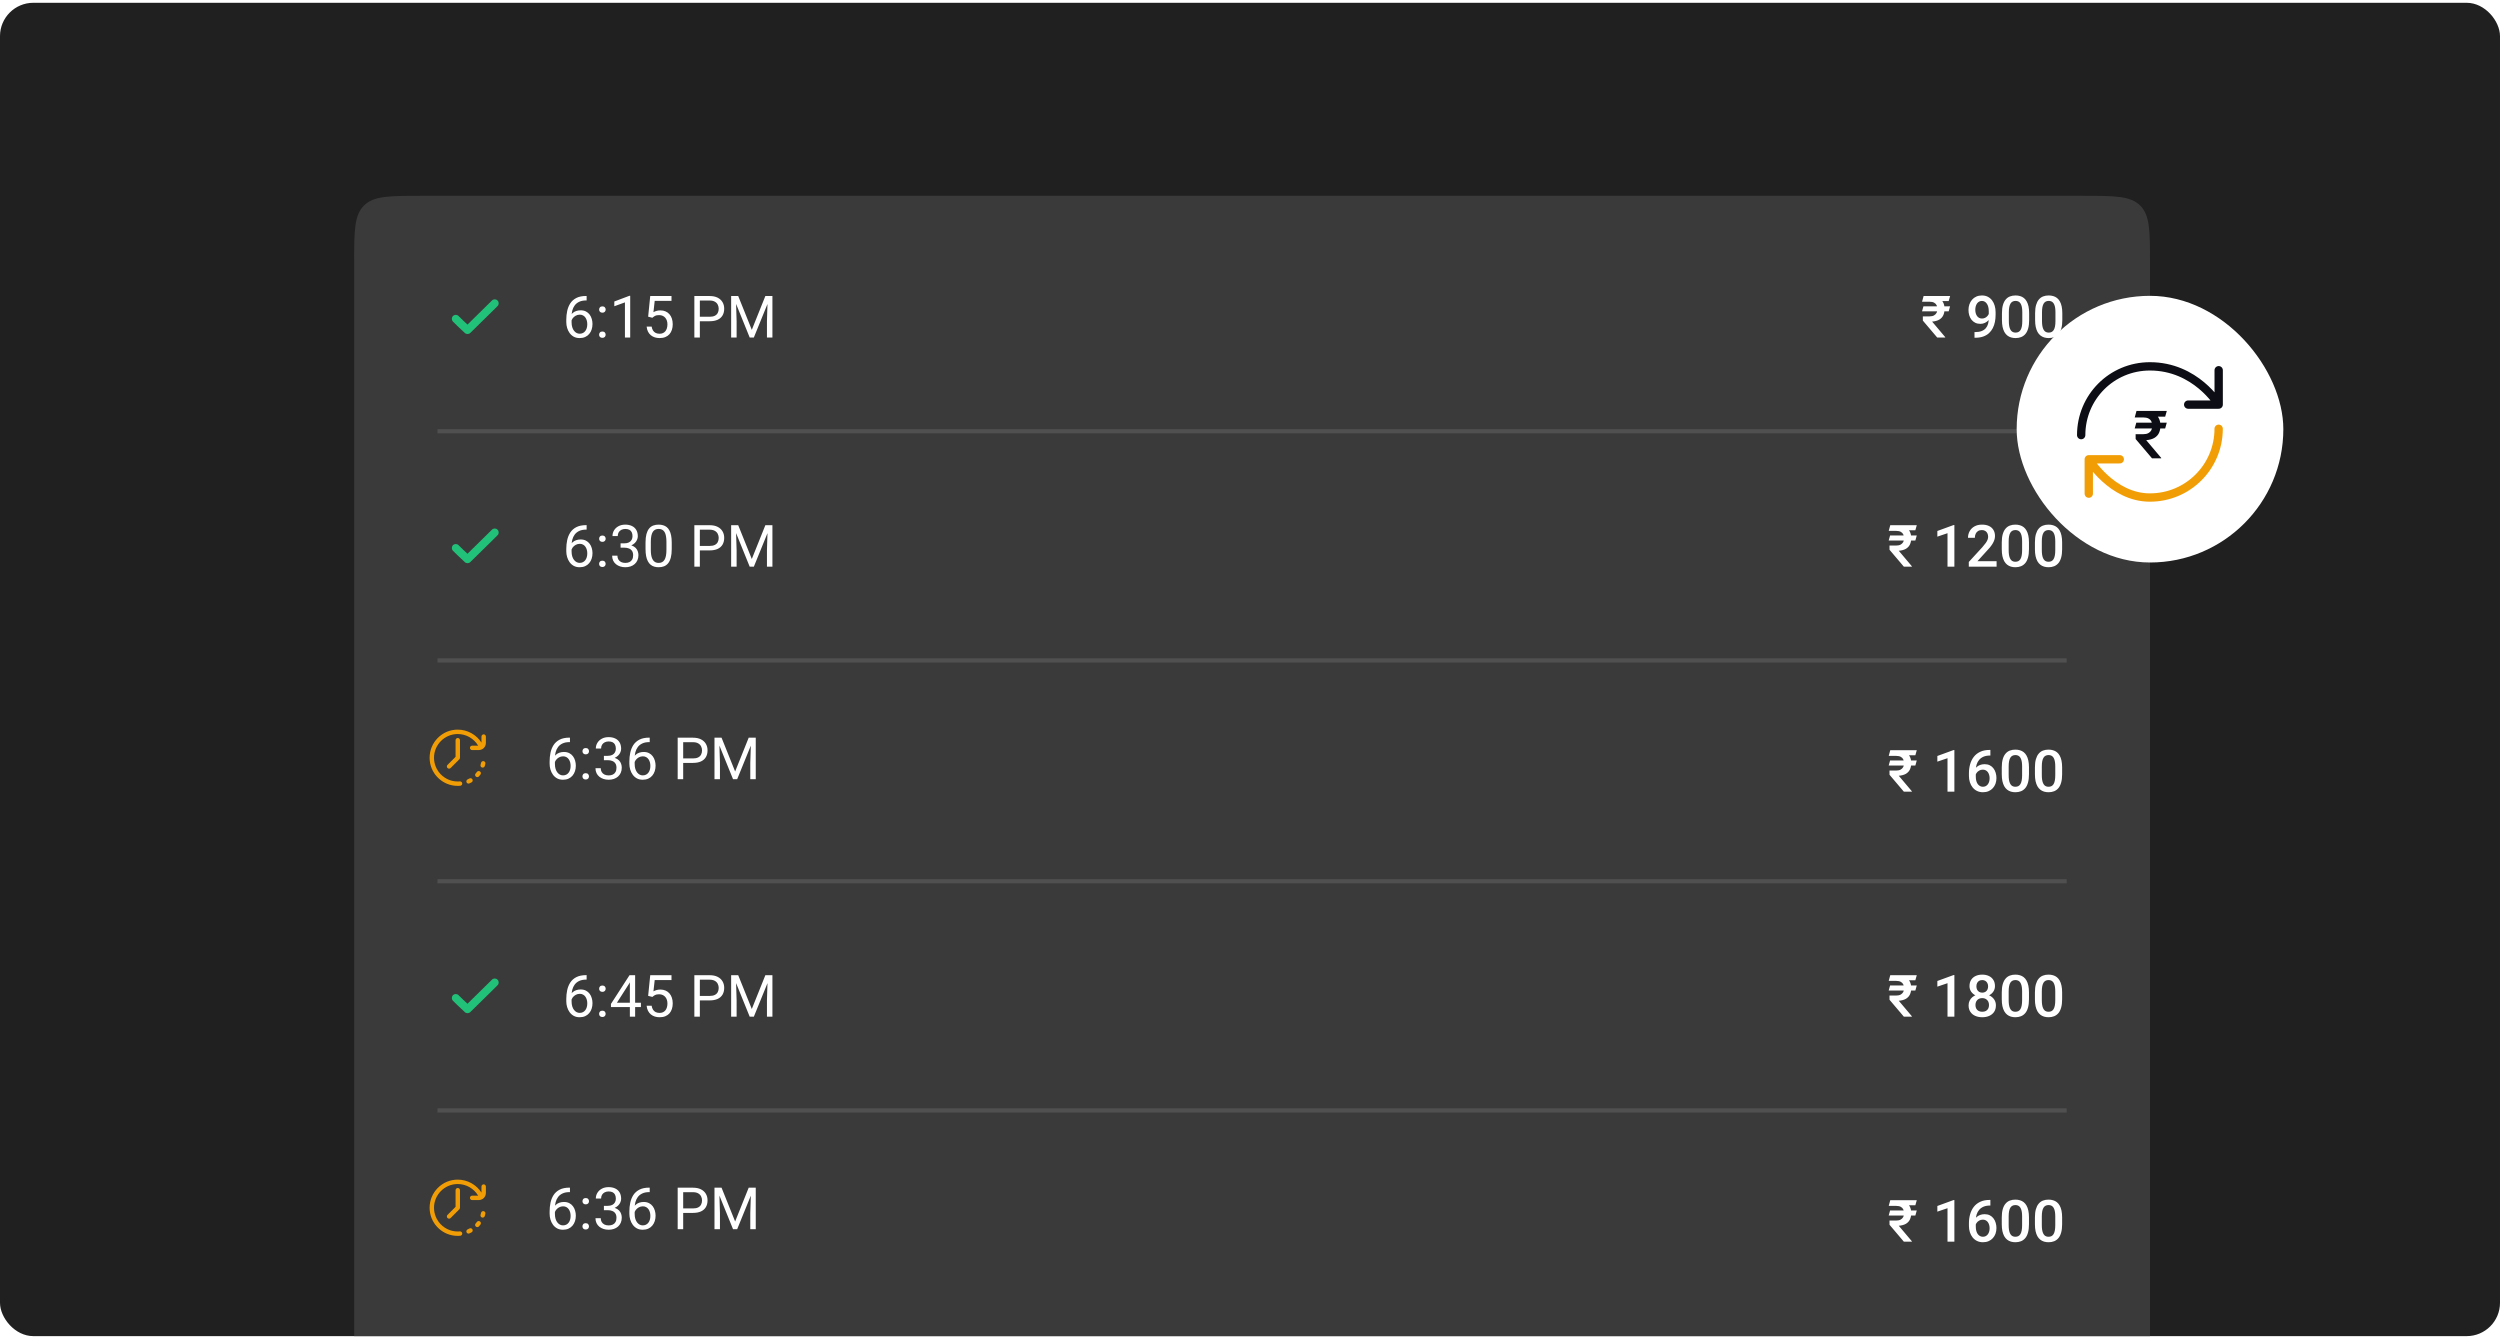 <svg width="600" height="321" viewBox="0 0 600 321" fill="none" xmlns="http://www.w3.org/2000/svg">
<g clip-path="url(#clip0_1_19904)">
<rect y="0.67" width="600" height="320" rx="8" fill="#202020"/>
<path d="M85 63C85 55.458 85 51.686 87.343 49.343C89.686 47 93.457 47 101 47H500C507.542 47 511.314 47 513.657 49.343C516 51.686 516 55.458 516 63V321H85V63Z" fill="#3A3A3A"/>
<path fill-rule="evenodd" clip-rule="evenodd" d="M119.411 72.121C119.781 72.493 119.779 73.095 119.407 73.465L118.296 74.569L112.876 79.894C112.512 80.251 111.932 80.257 111.56 79.908L109.867 78.318L109.851 78.303L108.722 77.193C108.347 76.825 108.342 76.224 108.71 75.849C109.078 75.475 109.679 75.47 110.053 75.838L111.175 76.941L112.196 77.899L116.962 73.216L118.068 72.117C118.44 71.747 119.042 71.749 119.411 72.121Z" fill="#21C179"/>
<path d="M140.681 71.033H140.79V72.106H140.681C140.011 72.106 139.45 72.216 138.999 72.435C138.548 72.649 138.19 72.938 137.926 73.303C137.661 73.663 137.47 74.068 137.352 74.519C137.238 74.971 137.181 75.429 137.181 75.894V77.356C137.181 77.799 137.233 78.19 137.338 78.532C137.443 78.87 137.586 79.154 137.769 79.387C137.951 79.619 138.156 79.795 138.384 79.913C138.616 80.032 138.858 80.091 139.108 80.091C139.4 80.091 139.66 80.036 139.888 79.927C140.116 79.813 140.307 79.656 140.462 79.455C140.621 79.25 140.742 79.008 140.824 78.731C140.906 78.453 140.947 78.147 140.947 77.814C140.947 77.518 140.911 77.233 140.838 76.96C140.765 76.682 140.653 76.436 140.503 76.222C140.353 76.003 140.163 75.832 139.936 75.709C139.712 75.581 139.446 75.518 139.136 75.518C138.785 75.518 138.457 75.604 138.151 75.777C137.851 75.946 137.602 76.169 137.406 76.447C137.215 76.721 137.105 77.019 137.078 77.343L136.408 77.336C136.472 76.826 136.59 76.39 136.764 76.03C136.941 75.666 137.16 75.37 137.42 75.142C137.684 74.909 137.978 74.741 138.302 74.636C138.63 74.526 138.976 74.472 139.341 74.472C139.838 74.472 140.266 74.565 140.626 74.752C140.986 74.939 141.282 75.189 141.515 75.504C141.747 75.814 141.918 76.165 142.027 76.557C142.141 76.944 142.198 77.343 142.198 77.753C142.198 78.222 142.132 78.662 142 79.072C141.868 79.482 141.67 79.842 141.405 80.152C141.146 80.462 140.824 80.704 140.441 80.877C140.059 81.05 139.614 81.137 139.108 81.137C138.571 81.137 138.101 81.027 137.7 80.809C137.299 80.585 136.966 80.289 136.702 79.92C136.438 79.551 136.24 79.141 136.107 78.689C135.975 78.238 135.909 77.78 135.909 77.315V76.721C135.909 76.019 135.98 75.331 136.121 74.656C136.262 73.982 136.506 73.371 136.853 72.824C137.203 72.277 137.689 71.842 138.309 71.519C138.928 71.195 139.719 71.033 140.681 71.033ZM143.784 80.33C143.784 80.116 143.85 79.936 143.982 79.79C144.119 79.64 144.315 79.564 144.57 79.564C144.826 79.564 145.019 79.64 145.151 79.79C145.288 79.936 145.356 80.116 145.356 80.33C145.356 80.54 145.288 80.717 145.151 80.863C145.019 81.009 144.826 81.082 144.57 81.082C144.315 81.082 144.119 81.009 143.982 80.863C143.85 80.717 143.784 80.54 143.784 80.33ZM143.791 74.294C143.791 74.08 143.857 73.9 143.989 73.754C144.126 73.603 144.322 73.528 144.577 73.528C144.832 73.528 145.026 73.603 145.158 73.754C145.295 73.9 145.363 74.08 145.363 74.294C145.363 74.504 145.295 74.681 145.158 74.827C145.026 74.973 144.832 75.046 144.577 75.046C144.322 75.046 144.126 74.973 143.989 74.827C143.857 74.681 143.791 74.504 143.791 74.294ZM151.249 70.992V81H149.984V72.571L147.435 73.501V72.359L151.051 70.992H151.249ZM156.567 76.263L155.556 76.003L156.055 71.047H161.161V72.216H157.128L156.827 74.923C157.009 74.818 157.24 74.72 157.518 74.629C157.8 74.538 158.124 74.492 158.488 74.492C158.949 74.492 159.361 74.572 159.726 74.731C160.09 74.886 160.4 75.11 160.655 75.401C160.915 75.693 161.113 76.044 161.25 76.454C161.387 76.864 161.455 77.322 161.455 77.828C161.455 78.307 161.389 78.746 161.257 79.147C161.129 79.549 160.936 79.899 160.676 80.2C160.416 80.496 160.088 80.727 159.691 80.891C159.299 81.055 158.837 81.137 158.304 81.137C157.903 81.137 157.522 81.082 157.162 80.973C156.807 80.859 156.488 80.688 156.205 80.46C155.927 80.228 155.699 79.94 155.521 79.599C155.348 79.252 155.239 78.847 155.193 78.382H156.396C156.451 78.755 156.561 79.07 156.725 79.325C156.889 79.58 157.103 79.774 157.367 79.906C157.636 80.034 157.948 80.098 158.304 80.098C158.604 80.098 158.871 80.045 159.104 79.94C159.336 79.836 159.532 79.685 159.691 79.489C159.851 79.293 159.972 79.056 160.054 78.778C160.14 78.5 160.184 78.188 160.184 77.842C160.184 77.527 160.14 77.236 160.054 76.967C159.967 76.698 159.837 76.463 159.664 76.263C159.495 76.062 159.288 75.907 159.042 75.798C158.796 75.684 158.513 75.627 158.194 75.627C157.771 75.627 157.449 75.684 157.23 75.798C157.016 75.912 156.795 76.067 156.567 76.263ZM170.314 77.097H167.655V76.023H170.314C170.829 76.023 171.246 75.941 171.565 75.777C171.884 75.613 172.117 75.385 172.263 75.094C172.413 74.802 172.488 74.469 172.488 74.096C172.488 73.754 172.413 73.433 172.263 73.132C172.117 72.831 171.884 72.59 171.565 72.407C171.246 72.22 170.829 72.127 170.314 72.127H167.963V81H166.644V71.047H170.314C171.066 71.047 171.702 71.177 172.222 71.436C172.741 71.696 173.135 72.056 173.404 72.517C173.673 72.972 173.808 73.494 173.808 74.082C173.808 74.72 173.673 75.265 173.404 75.716C173.135 76.167 172.741 76.511 172.222 76.748C171.702 76.981 171.066 77.097 170.314 77.097ZM175.893 71.047H177.171L180.432 79.161L183.686 71.047H184.971L180.924 81H179.926L175.893 71.047ZM175.476 71.047H176.604L176.788 77.117V81H175.476V71.047ZM184.253 71.047H185.381V81H184.068V77.117L184.253 71.047Z" fill="white"/>
<path d="M468.021 73.515L467.686 74.725H461.287L461.622 73.515H468.021ZM464.924 81L461.485 76.946L461.479 75.928H463.112C463.536 75.928 463.885 75.853 464.158 75.702C464.436 75.547 464.644 75.34 464.78 75.08C464.917 74.816 464.985 74.522 464.985 74.198C464.985 73.847 464.922 73.537 464.794 73.269C464.666 73 464.464 72.79 464.186 72.64C463.908 72.489 463.541 72.414 463.085 72.414H461.294L461.663 71.047H463.085C463.892 71.047 464.562 71.168 465.095 71.409C465.628 71.651 466.027 72.002 466.291 72.462C466.56 72.922 466.694 73.478 466.694 74.13C466.694 74.7 466.596 75.203 466.4 75.641C466.204 76.074 465.888 76.424 465.45 76.693C465.013 76.958 464.432 77.122 463.707 77.186L466.852 80.911V81H464.924ZM468.027 71.047L467.686 72.257H462.456L462.791 71.047H468.027ZM473.879 79.701H474.016C474.645 79.701 475.169 79.619 475.588 79.455C476.012 79.287 476.349 79.054 476.6 78.758C476.85 78.462 477.03 78.113 477.14 77.712C477.249 77.311 477.304 76.876 477.304 76.406V74.69C477.304 74.285 477.26 73.929 477.174 73.624C477.092 73.314 476.973 73.057 476.818 72.852C476.668 72.642 476.493 72.485 476.292 72.38C476.096 72.275 475.884 72.223 475.656 72.223C475.406 72.223 475.18 72.28 474.979 72.394C474.784 72.503 474.617 72.656 474.48 72.852C474.348 73.043 474.246 73.269 474.173 73.528C474.104 73.784 474.07 74.057 474.07 74.349C474.07 74.622 474.102 74.886 474.166 75.142C474.234 75.392 474.335 75.616 474.467 75.811C474.599 76.007 474.765 76.162 474.966 76.276C475.166 76.39 475.401 76.447 475.67 76.447C475.925 76.447 476.16 76.399 476.374 76.304C476.588 76.204 476.775 76.069 476.935 75.9C477.094 75.732 477.219 75.543 477.311 75.333C477.402 75.123 477.452 74.909 477.461 74.69L478.09 74.882C478.09 75.228 478.017 75.57 477.871 75.907C477.73 76.24 477.532 76.545 477.276 76.823C477.026 77.097 476.732 77.315 476.395 77.48C476.062 77.644 475.7 77.726 475.308 77.726C474.834 77.726 474.414 77.637 474.05 77.459C473.69 77.277 473.389 77.031 473.147 76.721C472.91 76.411 472.733 76.055 472.614 75.654C472.496 75.253 472.437 74.832 472.437 74.39C472.437 73.911 472.509 73.462 472.655 73.043C472.801 72.624 473.013 72.255 473.291 71.936C473.569 71.612 473.906 71.361 474.303 71.184C474.704 71.001 475.157 70.91 475.663 70.91C476.201 70.91 476.673 71.015 477.078 71.225C477.484 71.434 477.826 71.724 478.104 72.093C478.382 72.462 478.591 72.89 478.732 73.378C478.874 73.866 478.944 74.39 478.944 74.95V75.531C478.944 76.119 478.892 76.686 478.787 77.233C478.682 77.776 478.511 78.279 478.274 78.744C478.042 79.204 477.734 79.61 477.352 79.961C476.973 80.307 476.508 80.579 475.957 80.774C475.41 80.966 474.768 81.061 474.029 81.061H473.879V79.701ZM486.997 75.189V76.816C486.997 77.596 486.92 78.261 486.765 78.812C486.614 79.359 486.396 79.804 486.108 80.145C485.821 80.487 485.477 80.738 485.076 80.897C484.68 81.057 484.235 81.137 483.743 81.137C483.351 81.137 482.987 81.087 482.649 80.986C482.317 80.886 482.016 80.729 481.747 80.515C481.478 80.3 481.248 80.025 481.057 79.688C480.87 79.346 480.724 78.938 480.619 78.464C480.519 77.99 480.469 77.441 480.469 76.816V75.189C480.469 74.406 480.546 73.745 480.701 73.207C480.856 72.665 481.077 72.225 481.364 71.888C481.651 71.546 481.993 71.297 482.39 71.143C482.791 70.988 483.237 70.91 483.729 70.91C484.126 70.91 484.491 70.96 484.823 71.061C485.16 71.156 485.461 71.309 485.726 71.519C485.994 71.728 486.222 72.002 486.409 72.339C486.601 72.671 486.746 73.075 486.847 73.549C486.947 74.018 486.997 74.565 486.997 75.189ZM485.35 77.049V74.943C485.35 74.547 485.327 74.198 485.281 73.897C485.236 73.592 485.167 73.335 485.076 73.125C484.99 72.911 484.88 72.738 484.748 72.606C484.616 72.469 484.465 72.371 484.297 72.311C484.128 72.248 483.939 72.216 483.729 72.216C483.474 72.216 483.246 72.266 483.046 72.366C482.845 72.462 482.677 72.617 482.54 72.831C482.403 73.045 482.299 73.328 482.226 73.679C482.157 74.025 482.123 74.447 482.123 74.943V77.049C482.123 77.45 482.146 77.803 482.191 78.108C482.237 78.414 482.305 78.676 482.396 78.894C482.488 79.109 482.597 79.287 482.725 79.428C482.857 79.564 483.007 79.665 483.176 79.728C483.349 79.792 483.538 79.824 483.743 79.824C484.003 79.824 484.233 79.774 484.434 79.674C484.634 79.574 484.803 79.414 484.939 79.195C485.076 78.972 485.179 78.683 485.247 78.327C485.315 77.972 485.35 77.546 485.35 77.049ZM494.954 75.189V76.816C494.954 77.596 494.877 78.261 494.722 78.812C494.571 79.359 494.353 79.804 494.065 80.145C493.778 80.487 493.434 80.738 493.033 80.897C492.637 81.057 492.192 81.137 491.7 81.137C491.308 81.137 490.944 81.087 490.606 80.986C490.274 80.886 489.973 80.729 489.704 80.515C489.435 80.3 489.205 80.025 489.014 79.688C488.827 79.346 488.681 78.938 488.576 78.464C488.476 77.99 488.426 77.441 488.426 76.816V75.189C488.426 74.406 488.503 73.745 488.658 73.207C488.813 72.665 489.034 72.225 489.321 71.888C489.608 71.546 489.95 71.297 490.347 71.143C490.748 70.988 491.194 70.91 491.687 70.91C492.083 70.91 492.448 70.96 492.78 71.061C493.118 71.156 493.418 71.309 493.683 71.519C493.951 71.728 494.179 72.002 494.366 72.339C494.558 72.671 494.703 73.075 494.804 73.549C494.904 74.018 494.954 74.565 494.954 75.189ZM493.307 77.049V74.943C493.307 74.547 493.284 74.198 493.238 73.897C493.193 73.592 493.124 73.335 493.033 73.125C492.947 72.911 492.837 72.738 492.705 72.606C492.573 72.469 492.423 72.371 492.254 72.311C492.085 72.248 491.896 72.216 491.687 72.216C491.431 72.216 491.203 72.266 491.003 72.366C490.802 72.462 490.634 72.617 490.497 72.831C490.36 73.045 490.256 73.328 490.183 73.679C490.114 74.025 490.08 74.447 490.08 74.943V77.049C490.08 77.45 490.103 77.803 490.148 78.108C490.194 78.414 490.262 78.676 490.354 78.894C490.445 79.109 490.554 79.287 490.682 79.428C490.814 79.564 490.964 79.665 491.133 79.728C491.306 79.792 491.495 79.824 491.7 79.824C491.96 79.824 492.19 79.774 492.391 79.674C492.591 79.574 492.76 79.414 492.896 79.195C493.033 78.972 493.136 78.683 493.204 78.327C493.272 77.972 493.307 77.546 493.307 77.049Z" fill="white"/>
<rect x="105" y="103" width="391" height="1" fill="#D9D9D9" fill-opacity="0.14"/>
<path fill-rule="evenodd" clip-rule="evenodd" d="M119.411 127.121C119.781 127.493 119.779 128.095 119.407 128.465L118.296 129.569L112.876 134.894C112.512 135.251 111.932 135.257 111.56 134.908L109.867 133.318L109.851 133.303L108.722 132.193C108.347 131.825 108.342 131.224 108.71 130.849C109.078 130.475 109.679 130.47 110.053 130.838L111.175 131.941L112.196 132.899L116.962 128.216L118.068 127.117C118.44 126.747 119.042 126.749 119.411 127.121Z" fill="#21C179"/>
<path d="M140.681 126.033H140.79V127.106H140.681C140.011 127.106 139.45 127.216 138.999 127.435C138.548 127.649 138.19 127.938 137.926 128.303C137.661 128.663 137.47 129.068 137.352 129.52C137.238 129.971 137.181 130.429 137.181 130.894V132.356C137.181 132.799 137.233 133.19 137.338 133.532C137.443 133.869 137.586 134.154 137.769 134.387C137.951 134.619 138.156 134.795 138.384 134.913C138.616 135.032 138.858 135.091 139.108 135.091C139.4 135.091 139.66 135.036 139.888 134.927C140.116 134.813 140.307 134.656 140.462 134.455C140.621 134.25 140.742 134.008 140.824 133.73C140.906 133.452 140.947 133.147 140.947 132.814C140.947 132.518 140.911 132.233 140.838 131.96C140.765 131.682 140.653 131.436 140.503 131.222C140.353 131.003 140.163 130.832 139.936 130.709C139.712 130.581 139.446 130.518 139.136 130.518C138.785 130.518 138.457 130.604 138.151 130.777C137.851 130.946 137.602 131.169 137.406 131.447C137.215 131.721 137.105 132.019 137.078 132.343L136.408 132.336C136.472 131.826 136.59 131.39 136.764 131.03C136.941 130.666 137.16 130.369 137.42 130.142C137.684 129.909 137.978 129.741 138.302 129.636C138.63 129.526 138.976 129.472 139.341 129.472C139.838 129.472 140.266 129.565 140.626 129.752C140.986 129.939 141.282 130.189 141.515 130.504C141.747 130.814 141.918 131.165 142.027 131.557C142.141 131.944 142.198 132.343 142.198 132.753C142.198 133.222 142.132 133.662 142 134.072C141.868 134.482 141.67 134.842 141.405 135.152C141.146 135.462 140.824 135.704 140.441 135.877C140.059 136.05 139.614 136.137 139.108 136.137C138.571 136.137 138.101 136.027 137.7 135.809C137.299 135.585 136.966 135.289 136.702 134.92C136.438 134.551 136.24 134.141 136.107 133.689C135.975 133.238 135.909 132.78 135.909 132.315V131.721C135.909 131.019 135.98 130.331 136.121 129.656C136.262 128.982 136.506 128.371 136.853 127.824C137.203 127.277 137.689 126.842 138.309 126.519C138.928 126.195 139.719 126.033 140.681 126.033ZM143.784 135.33C143.784 135.116 143.85 134.936 143.982 134.79C144.119 134.64 144.315 134.564 144.57 134.564C144.826 134.564 145.019 134.64 145.151 134.79C145.288 134.936 145.356 135.116 145.356 135.33C145.356 135.54 145.288 135.717 145.151 135.863C145.019 136.009 144.826 136.082 144.57 136.082C144.315 136.082 144.119 136.009 143.982 135.863C143.85 135.717 143.784 135.54 143.784 135.33ZM143.791 129.294C143.791 129.08 143.857 128.9 143.989 128.754C144.126 128.604 144.322 128.528 144.577 128.528C144.832 128.528 145.026 128.604 145.158 128.754C145.295 128.9 145.363 129.08 145.363 129.294C145.363 129.504 145.295 129.681 145.158 129.827C145.026 129.973 144.832 130.046 144.577 130.046C144.322 130.046 144.126 129.973 143.989 129.827C143.857 129.681 143.791 129.504 143.791 129.294ZM148.938 130.401H149.841C150.283 130.401 150.647 130.328 150.935 130.183C151.226 130.032 151.443 129.829 151.584 129.574C151.73 129.314 151.803 129.023 151.803 128.699C151.803 128.316 151.739 127.995 151.611 127.735C151.484 127.476 151.292 127.28 151.037 127.147C150.782 127.015 150.458 126.949 150.066 126.949C149.711 126.949 149.396 127.02 149.123 127.161C148.854 127.298 148.642 127.494 148.487 127.749C148.337 128.004 148.262 128.305 148.262 128.651H146.997C146.997 128.146 147.125 127.685 147.38 127.271C147.635 126.856 147.993 126.525 148.453 126.279C148.918 126.033 149.456 125.91 150.066 125.91C150.668 125.91 151.194 126.017 151.646 126.231C152.097 126.441 152.448 126.756 152.698 127.175C152.949 127.59 153.074 128.107 153.074 128.727C153.074 128.977 153.015 129.246 152.896 129.533C152.783 129.816 152.603 130.08 152.356 130.326C152.115 130.572 151.8 130.775 151.413 130.935C151.026 131.09 150.561 131.167 150.019 131.167H148.938V130.401ZM148.938 131.44V130.682H150.019C150.652 130.682 151.176 130.757 151.591 130.907C152.006 131.058 152.331 131.258 152.568 131.509C152.81 131.759 152.979 132.035 153.074 132.336C153.174 132.632 153.225 132.928 153.225 133.225C153.225 133.689 153.145 134.102 152.985 134.462C152.83 134.822 152.609 135.127 152.322 135.378C152.04 135.629 151.707 135.818 151.324 135.945C150.941 136.073 150.524 136.137 150.073 136.137C149.64 136.137 149.232 136.075 148.85 135.952C148.471 135.829 148.136 135.651 147.845 135.419C147.553 135.182 147.325 134.893 147.161 134.551C146.997 134.204 146.915 133.81 146.915 133.368H148.18C148.18 133.715 148.255 134.018 148.405 134.277C148.56 134.537 148.779 134.74 149.062 134.886C149.349 135.027 149.686 135.098 150.073 135.098C150.461 135.098 150.793 135.032 151.071 134.899C151.354 134.763 151.57 134.558 151.721 134.284C151.876 134.011 151.953 133.667 151.953 133.252C151.953 132.837 151.867 132.498 151.693 132.233C151.52 131.965 151.274 131.766 150.955 131.639C150.641 131.507 150.269 131.44 149.841 131.44H148.938ZM161.216 130.23V131.748C161.216 132.564 161.143 133.252 160.997 133.812C160.851 134.373 160.642 134.824 160.368 135.166C160.095 135.508 159.764 135.756 159.377 135.911C158.994 136.062 158.561 136.137 158.078 136.137C157.695 136.137 157.342 136.089 157.019 135.993C156.695 135.897 156.403 135.745 156.144 135.535C155.888 135.321 155.67 135.043 155.487 134.701C155.305 134.359 155.166 133.945 155.07 133.457C154.975 132.969 154.927 132.4 154.927 131.748V130.23C154.927 129.415 155 128.731 155.146 128.18C155.296 127.628 155.508 127.186 155.781 126.854C156.055 126.516 156.383 126.275 156.766 126.129C157.153 125.983 157.586 125.91 158.064 125.91C158.452 125.91 158.807 125.958 159.131 126.054C159.459 126.145 159.751 126.293 160.006 126.498C160.261 126.699 160.478 126.967 160.655 127.305C160.838 127.637 160.977 128.045 161.072 128.528C161.168 129.011 161.216 129.579 161.216 130.23ZM159.944 131.953V130.019C159.944 129.572 159.917 129.18 159.862 128.843C159.812 128.501 159.737 128.209 159.637 127.968C159.536 127.726 159.409 127.53 159.254 127.38C159.104 127.229 158.928 127.12 158.728 127.052C158.532 126.979 158.311 126.942 158.064 126.942C157.764 126.942 157.497 126.999 157.265 127.113C157.032 127.223 156.836 127.398 156.677 127.64C156.522 127.881 156.403 128.198 156.321 128.59C156.239 128.982 156.198 129.458 156.198 130.019V131.953C156.198 132.4 156.223 132.794 156.273 133.136C156.328 133.478 156.408 133.774 156.513 134.024C156.618 134.271 156.745 134.473 156.896 134.633C157.046 134.792 157.219 134.911 157.415 134.988C157.616 135.061 157.837 135.098 158.078 135.098C158.388 135.098 158.659 135.038 158.892 134.92C159.124 134.801 159.318 134.617 159.473 134.366C159.632 134.111 159.751 133.785 159.828 133.389C159.906 132.988 159.944 132.509 159.944 131.953ZM170.314 132.097H167.655V131.023H170.314C170.829 131.023 171.246 130.941 171.565 130.777C171.884 130.613 172.117 130.385 172.263 130.094C172.413 129.802 172.488 129.469 172.488 129.096C172.488 128.754 172.413 128.433 172.263 128.132C172.117 127.831 171.884 127.59 171.565 127.407C171.246 127.22 170.829 127.127 170.314 127.127H167.963V136H166.644V126.047H170.314C171.066 126.047 171.702 126.177 172.222 126.437C172.741 126.696 173.135 127.056 173.404 127.517C173.673 127.972 173.808 128.494 173.808 129.082C173.808 129.72 173.673 130.265 173.404 130.716C173.135 131.167 172.741 131.511 172.222 131.748C171.702 131.98 171.066 132.097 170.314 132.097ZM175.893 126.047H177.171L180.432 134.161L183.686 126.047H184.971L180.924 136H179.926L175.893 126.047ZM175.476 126.047H176.604L176.788 132.117V136H175.476V126.047ZM184.253 126.047H185.381V136H184.068V132.117L184.253 126.047Z" fill="white"/>
<path d="M460.021 128.515L459.686 129.725H453.287L453.622 128.515H460.021ZM456.924 136L453.485 131.946L453.479 130.928H455.112C455.536 130.928 455.885 130.853 456.158 130.702C456.436 130.547 456.644 130.34 456.78 130.08C456.917 129.816 456.985 129.522 456.985 129.198C456.985 128.847 456.922 128.537 456.794 128.269C456.666 128 456.464 127.79 456.186 127.64C455.908 127.489 455.541 127.414 455.085 127.414H453.294L453.663 126.047H455.085C455.892 126.047 456.562 126.168 457.095 126.409C457.628 126.651 458.027 127.002 458.291 127.462C458.56 127.922 458.694 128.478 458.694 129.13C458.694 129.7 458.596 130.203 458.4 130.641C458.204 131.074 457.888 131.424 457.45 131.693C457.013 131.958 456.432 132.122 455.707 132.186L458.852 135.911V136H456.924ZM460.027 126.047L459.686 127.257H454.456L454.791 126.047H460.027ZM469.051 126.013V136H467.403V127.968L464.963 128.795V127.435L468.853 126.013H469.051ZM479.182 134.688V136H472.51V134.872L475.75 131.338C476.105 130.937 476.386 130.59 476.591 130.299C476.796 130.007 476.939 129.745 477.021 129.513C477.108 129.276 477.151 129.046 477.151 128.822C477.151 128.508 477.092 128.232 476.974 127.995C476.86 127.754 476.691 127.564 476.468 127.428C476.244 127.286 475.973 127.216 475.654 127.216C475.285 127.216 474.975 127.296 474.725 127.455C474.474 127.615 474.285 127.836 474.157 128.118C474.03 128.396 473.966 128.715 473.966 129.075H472.318C472.318 128.496 472.451 127.968 472.715 127.489C472.979 127.006 473.362 126.623 473.863 126.341C474.365 126.054 474.968 125.91 475.675 125.91C476.34 125.91 476.905 126.022 477.37 126.245C477.835 126.468 478.188 126.785 478.43 127.195C478.676 127.605 478.799 128.091 478.799 128.651C478.799 128.961 478.749 129.269 478.648 129.574C478.548 129.88 478.405 130.185 478.218 130.49C478.035 130.791 477.819 131.094 477.568 131.399C477.318 131.7 477.042 132.006 476.741 132.315L474.588 134.688H479.182ZM486.954 130.189V131.816C486.954 132.596 486.877 133.261 486.722 133.812C486.571 134.359 486.353 134.804 486.065 135.146C485.778 135.487 485.434 135.738 485.033 135.897C484.637 136.057 484.192 136.137 483.7 136.137C483.308 136.137 482.944 136.087 482.606 135.986C482.274 135.886 481.973 135.729 481.704 135.515C481.435 135.3 481.205 135.025 481.014 134.688C480.827 134.346 480.681 133.938 480.576 133.464C480.476 132.99 480.426 132.441 480.426 131.816V130.189C480.426 129.406 480.503 128.745 480.658 128.207C480.813 127.665 481.034 127.225 481.321 126.888C481.608 126.546 481.95 126.298 482.347 126.143C482.748 125.988 483.194 125.91 483.687 125.91C484.083 125.91 484.448 125.96 484.78 126.061C485.118 126.156 485.418 126.309 485.683 126.519C485.951 126.728 486.179 127.002 486.366 127.339C486.558 127.672 486.703 128.075 486.804 128.549C486.904 129.018 486.954 129.565 486.954 130.189ZM485.307 132.049V129.943C485.307 129.547 485.284 129.198 485.238 128.897C485.193 128.592 485.124 128.335 485.033 128.125C484.947 127.911 484.837 127.738 484.705 127.605C484.573 127.469 484.423 127.371 484.254 127.312C484.085 127.248 483.896 127.216 483.687 127.216C483.431 127.216 483.203 127.266 483.003 127.366C482.802 127.462 482.634 127.617 482.497 127.831C482.36 128.045 482.256 128.328 482.183 128.679C482.114 129.025 482.08 129.447 482.08 129.943V132.049C482.08 132.45 482.103 132.803 482.148 133.108C482.194 133.414 482.262 133.676 482.354 133.895C482.445 134.109 482.554 134.286 482.682 134.428C482.814 134.564 482.964 134.665 483.133 134.729C483.306 134.792 483.495 134.824 483.7 134.824C483.96 134.824 484.19 134.774 484.391 134.674C484.591 134.574 484.76 134.414 484.896 134.195C485.033 133.972 485.136 133.683 485.204 133.327C485.272 132.972 485.307 132.546 485.307 132.049ZM494.911 130.189V131.816C494.911 132.596 494.834 133.261 494.679 133.812C494.528 134.359 494.31 134.804 494.022 135.146C493.735 135.487 493.391 135.738 492.99 135.897C492.594 136.057 492.149 136.137 491.657 136.137C491.265 136.137 490.901 136.087 490.563 135.986C490.231 135.886 489.93 135.729 489.661 135.515C489.392 135.3 489.162 135.025 488.971 134.688C488.784 134.346 488.638 133.938 488.533 133.464C488.433 132.99 488.383 132.441 488.383 131.816V130.189C488.383 129.406 488.46 128.745 488.615 128.207C488.77 127.665 488.991 127.225 489.278 126.888C489.565 126.546 489.907 126.298 490.304 126.143C490.705 125.988 491.151 125.91 491.644 125.91C492.04 125.91 492.405 125.96 492.737 126.061C493.075 126.156 493.375 126.309 493.64 126.519C493.909 126.728 494.136 127.002 494.323 127.339C494.515 127.672 494.66 128.075 494.761 128.549C494.861 129.018 494.911 129.565 494.911 130.189ZM493.264 132.049V129.943C493.264 129.547 493.241 129.198 493.195 128.897C493.15 128.592 493.081 128.335 492.99 128.125C492.904 127.911 492.794 127.738 492.662 127.605C492.53 127.469 492.38 127.371 492.211 127.312C492.042 127.248 491.853 127.216 491.644 127.216C491.388 127.216 491.16 127.266 490.96 127.366C490.759 127.462 490.591 127.617 490.454 127.831C490.317 128.045 490.213 128.328 490.14 128.679C490.071 129.025 490.037 129.447 490.037 129.943V132.049C490.037 132.45 490.06 132.803 490.105 133.108C490.151 133.414 490.219 133.676 490.311 133.895C490.402 134.109 490.511 134.286 490.639 134.428C490.771 134.564 490.921 134.665 491.09 134.729C491.263 134.792 491.452 134.824 491.657 134.824C491.917 134.824 492.147 134.774 492.348 134.674C492.548 134.574 492.717 134.414 492.854 134.195C492.99 133.972 493.093 133.683 493.161 133.327C493.229 132.972 493.264 132.546 493.264 132.049Z" fill="white"/>
<rect x="105" y="158" width="391" height="1" fill="#D9D9D9" fill-opacity="0.14"/>
<g clip-path="url(#clip1_1_19904)">
<path d="M115.202 185.149C114.969 184.975 114.638 185.024 114.465 185.257C114.368 185.386 114.267 185.511 114.16 185.632C113.968 185.85 113.988 186.183 114.206 186.376C114.302 186.462 114.427 186.509 114.555 186.508C114.701 186.508 114.846 186.448 114.951 186.33C115.077 186.188 115.197 186.04 115.311 185.887C115.485 185.653 115.436 185.323 115.202 185.149ZM116.084 182.676C115.8 182.614 115.519 182.794 115.457 183.079C115.423 183.236 115.382 183.391 115.334 183.545C115.248 183.823 115.404 184.119 115.683 184.205C115.734 184.221 115.787 184.228 115.838 184.228C116.064 184.228 116.272 184.083 116.342 183.856C116.398 183.674 116.447 183.49 116.487 183.303C116.549 183.019 116.369 182.738 116.084 182.676ZM112.664 186.838C112.524 186.916 112.38 186.989 112.233 187.055C111.968 187.175 111.85 187.487 111.97 187.752C112.058 187.947 112.25 188.063 112.451 188.063C112.523 188.063 112.597 188.048 112.667 188.016C112.841 187.937 113.012 187.852 113.178 187.759C113.433 187.617 113.524 187.295 113.382 187.041C113.24 186.787 112.918 186.696 112.664 186.838ZM109.338 177.643V181.643L107.404 183.577C107.199 183.783 107.199 184.116 107.404 184.322C107.453 184.371 107.511 184.41 107.575 184.437C107.639 184.463 107.708 184.477 107.777 184.477C107.847 184.477 107.915 184.463 107.979 184.437C108.043 184.41 108.101 184.371 108.15 184.322L110.238 182.234C110.337 182.135 110.393 182.001 110.393 181.861V177.643C110.393 177.351 110.157 177.115 109.866 177.115C109.574 177.115 109.338 177.351 109.338 177.643Z" fill="#F19E06"/>
<path d="M116.082 176.245C115.791 176.245 115.555 176.481 115.555 176.772V178.237C114.327 176.312 112.184 175.111 109.859 175.111C108.056 175.111 106.361 175.813 105.086 177.088C103.812 178.363 103.109 180.058 103.109 181.861C103.109 183.664 103.812 185.359 105.086 186.634C106.361 187.909 108.056 188.611 109.859 188.611C109.864 188.611 109.868 188.611 109.873 188.611C109.877 188.611 109.881 188.611 109.886 188.611C110.076 188.611 110.268 188.603 110.456 188.588C110.746 188.563 110.962 188.308 110.938 188.018C110.913 187.728 110.659 187.512 110.368 187.537C110.209 187.55 110.047 187.557 109.886 187.557C109.881 187.557 109.877 187.557 109.873 187.557C109.868 187.557 109.864 187.557 109.859 187.557C106.719 187.557 104.164 185.002 104.164 181.861C104.164 178.721 106.719 176.166 109.859 176.166C111.883 176.166 113.745 177.245 114.762 178.961H113.312C113.021 178.961 112.785 179.197 112.785 179.488C112.785 179.78 113.021 180.016 113.312 180.016H114.922C115.232 180.016 115.535 179.931 115.799 179.769C115.816 179.76 115.831 179.75 115.847 179.739C116.306 179.437 116.609 178.917 116.609 178.328V176.772C116.609 176.481 116.373 176.245 116.082 176.245Z" fill="#F19E06"/>
</g>
<path d="M136.681 177.033H136.79V178.106H136.681C136.011 178.106 135.45 178.216 134.999 178.435C134.548 178.649 134.19 178.938 133.926 179.303C133.661 179.663 133.47 180.068 133.352 180.52C133.238 180.971 133.181 181.429 133.181 181.894V183.356C133.181 183.799 133.233 184.19 133.338 184.532C133.443 184.869 133.586 185.154 133.769 185.387C133.951 185.619 134.156 185.795 134.384 185.913C134.616 186.032 134.858 186.091 135.108 186.091C135.4 186.091 135.66 186.036 135.888 185.927C136.116 185.813 136.307 185.656 136.462 185.455C136.621 185.25 136.742 185.008 136.824 184.73C136.906 184.452 136.947 184.147 136.947 183.814C136.947 183.518 136.911 183.233 136.838 182.96C136.765 182.682 136.653 182.436 136.503 182.222C136.353 182.003 136.163 181.832 135.936 181.709C135.712 181.581 135.446 181.518 135.136 181.518C134.785 181.518 134.457 181.604 134.151 181.777C133.851 181.946 133.602 182.169 133.406 182.447C133.215 182.721 133.105 183.019 133.078 183.343L132.408 183.336C132.472 182.826 132.59 182.39 132.764 182.03C132.941 181.666 133.16 181.369 133.42 181.142C133.684 180.909 133.978 180.741 134.302 180.636C134.63 180.526 134.976 180.472 135.341 180.472C135.838 180.472 136.266 180.565 136.626 180.752C136.986 180.939 137.282 181.189 137.515 181.504C137.747 181.814 137.918 182.165 138.027 182.557C138.141 182.944 138.198 183.343 138.198 183.753C138.198 184.222 138.132 184.662 138 185.072C137.868 185.482 137.67 185.842 137.405 186.152C137.146 186.462 136.824 186.704 136.441 186.877C136.059 187.05 135.614 187.137 135.108 187.137C134.571 187.137 134.101 187.027 133.7 186.809C133.299 186.585 132.966 186.289 132.702 185.92C132.438 185.551 132.24 185.141 132.107 184.689C131.975 184.238 131.909 183.78 131.909 183.315V182.721C131.909 182.019 131.98 181.331 132.121 180.656C132.262 179.982 132.506 179.371 132.853 178.824C133.203 178.277 133.689 177.842 134.309 177.519C134.928 177.195 135.719 177.033 136.681 177.033ZM139.784 186.33C139.784 186.116 139.85 185.936 139.982 185.79C140.119 185.64 140.315 185.564 140.57 185.564C140.826 185.564 141.019 185.64 141.151 185.79C141.288 185.936 141.356 186.116 141.356 186.33C141.356 186.54 141.288 186.717 141.151 186.863C141.019 187.009 140.826 187.082 140.57 187.082C140.315 187.082 140.119 187.009 139.982 186.863C139.85 186.717 139.784 186.54 139.784 186.33ZM139.791 180.294C139.791 180.08 139.857 179.9 139.989 179.754C140.126 179.604 140.322 179.528 140.577 179.528C140.832 179.528 141.026 179.604 141.158 179.754C141.295 179.9 141.363 180.08 141.363 180.294C141.363 180.504 141.295 180.681 141.158 180.827C141.026 180.973 140.832 181.046 140.577 181.046C140.322 181.046 140.126 180.973 139.989 180.827C139.857 180.681 139.791 180.504 139.791 180.294ZM144.938 181.401H145.841C146.283 181.401 146.647 181.328 146.935 181.183C147.226 181.032 147.443 180.829 147.584 180.574C147.73 180.314 147.803 180.023 147.803 179.699C147.803 179.316 147.739 178.995 147.611 178.735C147.484 178.476 147.292 178.28 147.037 178.147C146.782 178.015 146.458 177.949 146.066 177.949C145.711 177.949 145.396 178.02 145.123 178.161C144.854 178.298 144.642 178.494 144.487 178.749C144.337 179.004 144.262 179.305 144.262 179.651H142.997C142.997 179.146 143.125 178.685 143.38 178.271C143.635 177.856 143.993 177.525 144.453 177.279C144.918 177.033 145.456 176.91 146.066 176.91C146.668 176.91 147.194 177.017 147.646 177.231C148.097 177.441 148.448 177.756 148.698 178.175C148.949 178.59 149.074 179.107 149.074 179.727C149.074 179.977 149.015 180.246 148.896 180.533C148.783 180.816 148.603 181.08 148.356 181.326C148.115 181.572 147.8 181.775 147.413 181.935C147.026 182.09 146.561 182.167 146.019 182.167H144.938V181.401ZM144.938 182.44V181.682H146.019C146.652 181.682 147.176 181.757 147.591 181.907C148.006 182.058 148.331 182.258 148.568 182.509C148.81 182.759 148.979 183.035 149.074 183.336C149.174 183.632 149.225 183.928 149.225 184.225C149.225 184.689 149.145 185.102 148.985 185.462C148.83 185.822 148.609 186.127 148.322 186.378C148.04 186.629 147.707 186.818 147.324 186.945C146.941 187.073 146.524 187.137 146.073 187.137C145.64 187.137 145.232 187.075 144.85 186.952C144.471 186.829 144.136 186.651 143.845 186.419C143.553 186.182 143.325 185.893 143.161 185.551C142.997 185.204 142.915 184.81 142.915 184.368H144.18C144.18 184.715 144.255 185.018 144.405 185.277C144.56 185.537 144.779 185.74 145.062 185.886C145.349 186.027 145.686 186.098 146.073 186.098C146.461 186.098 146.793 186.032 147.071 185.899C147.354 185.763 147.57 185.558 147.721 185.284C147.876 185.011 147.953 184.667 147.953 184.252C147.953 183.837 147.867 183.498 147.693 183.233C147.52 182.965 147.274 182.766 146.955 182.639C146.641 182.507 146.269 182.44 145.841 182.44H144.938ZM155.821 177.033H155.931V178.106H155.821C155.151 178.106 154.591 178.216 154.14 178.435C153.688 178.649 153.331 178.938 153.066 179.303C152.802 179.663 152.611 180.068 152.492 180.52C152.378 180.971 152.321 181.429 152.321 181.894V183.356C152.321 183.799 152.374 184.19 152.479 184.532C152.583 184.869 152.727 185.154 152.909 185.387C153.091 185.619 153.297 185.795 153.524 185.913C153.757 186.032 153.998 186.091 154.249 186.091C154.541 186.091 154.8 186.036 155.028 185.927C155.256 185.813 155.448 185.656 155.603 185.455C155.762 185.25 155.883 185.008 155.965 184.73C156.047 184.452 156.088 184.147 156.088 183.814C156.088 183.518 156.051 183.233 155.979 182.96C155.906 182.682 155.794 182.436 155.644 182.222C155.493 182.003 155.304 181.832 155.076 181.709C154.853 181.581 154.586 181.518 154.276 181.518C153.925 181.518 153.597 181.604 153.292 181.777C152.991 181.946 152.743 182.169 152.547 182.447C152.355 182.721 152.246 183.019 152.219 183.343L151.549 183.336C151.613 182.826 151.731 182.39 151.904 182.03C152.082 181.666 152.301 181.369 152.561 181.142C152.825 180.909 153.119 180.741 153.442 180.636C153.771 180.526 154.117 180.472 154.481 180.472C154.978 180.472 155.407 180.565 155.767 180.752C156.127 180.939 156.423 181.189 156.655 181.504C156.888 181.814 157.059 182.165 157.168 182.557C157.282 182.944 157.339 183.343 157.339 183.753C157.339 184.222 157.273 184.662 157.141 185.072C157.008 185.482 156.81 185.842 156.546 186.152C156.286 186.462 155.965 186.704 155.582 186.877C155.199 187.05 154.755 187.137 154.249 187.137C153.711 187.137 153.242 187.027 152.841 186.809C152.44 186.585 152.107 186.289 151.843 185.92C151.578 185.551 151.38 185.141 151.248 184.689C151.116 184.238 151.05 183.78 151.05 183.315V182.721C151.05 182.019 151.12 181.331 151.262 180.656C151.403 179.982 151.647 179.371 151.993 178.824C152.344 178.277 152.829 177.842 153.449 177.519C154.069 177.195 154.86 177.033 155.821 177.033ZM166.314 183.097H163.655V182.023H166.314C166.829 182.023 167.246 181.941 167.565 181.777C167.884 181.613 168.117 181.385 168.263 181.094C168.413 180.802 168.488 180.469 168.488 180.096C168.488 179.754 168.413 179.433 168.263 179.132C168.117 178.831 167.884 178.59 167.565 178.407C167.246 178.22 166.829 178.127 166.314 178.127H163.963V187H162.644V177.047H166.314C167.066 177.047 167.702 177.177 168.222 177.437C168.741 177.696 169.135 178.056 169.404 178.517C169.673 178.972 169.808 179.494 169.808 180.082C169.808 180.72 169.673 181.265 169.404 181.716C169.135 182.167 168.741 182.511 168.222 182.748C167.702 182.98 167.066 183.097 166.314 183.097ZM171.893 177.047H173.171L176.432 185.161L179.686 177.047H180.971L176.924 187H175.926L171.893 177.047ZM171.476 177.047H172.604L172.788 183.117V187H171.476V177.047ZM180.253 177.047H181.381V187H180.068V183.117L180.253 177.047Z" fill="white"/>
<path d="M460.021 182.515L459.686 183.725H453.287L453.622 182.515H460.021ZM456.924 190L453.485 185.946L453.479 184.928H455.112C455.536 184.928 455.885 184.853 456.158 184.702C456.436 184.547 456.644 184.34 456.78 184.08C456.917 183.816 456.985 183.522 456.985 183.198C456.985 182.847 456.922 182.537 456.794 182.269C456.666 182 456.464 181.79 456.186 181.64C455.908 181.489 455.541 181.414 455.085 181.414H453.294L453.663 180.047H455.085C455.892 180.047 456.562 180.168 457.095 180.409C457.628 180.651 458.027 181.002 458.291 181.462C458.56 181.922 458.694 182.478 458.694 183.13C458.694 183.7 458.596 184.203 458.4 184.641C458.204 185.074 457.888 185.424 457.45 185.693C457.013 185.958 456.432 186.122 455.707 186.186L458.852 189.911V190H456.924ZM460.027 180.047L459.686 181.257H454.456L454.791 180.047H460.027ZM469.051 180.013V190H467.403V181.968L464.963 182.795V181.435L468.853 180.013H469.051ZM477.486 179.985H477.691V181.332H477.575C476.987 181.332 476.479 181.423 476.051 181.605C475.627 181.788 475.278 182.038 475.005 182.357C474.731 182.676 474.526 183.05 474.39 183.479C474.257 183.902 474.191 184.354 474.191 184.832V186.397C474.191 186.794 474.235 187.145 474.321 187.45C474.408 187.751 474.529 188.004 474.684 188.209C474.843 188.41 475.025 188.562 475.23 188.667C475.436 188.772 475.657 188.824 475.894 188.824C476.14 188.824 476.363 188.774 476.563 188.674C476.764 188.569 476.935 188.425 477.076 188.243C477.217 188.061 477.325 187.844 477.397 187.594C477.47 187.343 477.507 187.07 477.507 186.773C477.507 186.491 477.47 186.227 477.397 185.98C477.329 185.73 477.227 185.511 477.09 185.324C476.953 185.133 476.782 184.985 476.577 184.88C476.377 184.771 476.144 184.716 475.88 184.716C475.552 184.716 475.253 184.793 474.984 184.948C474.72 185.103 474.506 185.306 474.342 185.557C474.182 185.803 474.096 186.065 474.082 186.343L473.453 186.138C473.49 185.714 473.583 185.333 473.733 184.996C473.888 184.659 474.091 184.372 474.342 184.135C474.592 183.898 474.882 183.718 475.21 183.595C475.543 183.467 475.907 183.403 476.304 183.403C476.787 183.403 477.206 183.494 477.562 183.677C477.917 183.859 478.211 184.107 478.443 184.422C478.68 184.732 478.856 185.087 478.97 185.488C479.088 185.885 479.147 186.299 479.147 186.732C479.147 187.211 479.075 187.658 478.929 188.072C478.783 188.482 478.569 188.842 478.286 189.152C478.008 189.462 477.669 189.704 477.268 189.877C476.871 190.05 476.42 190.137 475.914 190.137C475.381 190.137 474.905 190.034 474.485 189.829C474.071 189.624 473.717 189.341 473.426 188.981C473.139 188.621 472.92 188.207 472.77 187.737C472.619 187.268 472.544 186.771 472.544 186.247V185.563C472.544 184.807 472.64 184.094 472.831 183.424C473.022 182.749 473.316 182.155 473.713 181.64C474.114 181.125 474.627 180.721 475.251 180.43C475.875 180.133 476.62 179.985 477.486 179.985ZM486.954 184.189V185.816C486.954 186.596 486.877 187.261 486.722 187.812C486.571 188.359 486.353 188.804 486.065 189.146C485.778 189.487 485.434 189.738 485.033 189.897C484.637 190.057 484.192 190.137 483.7 190.137C483.308 190.137 482.944 190.087 482.606 189.986C482.274 189.886 481.973 189.729 481.704 189.515C481.435 189.3 481.205 189.025 481.014 188.688C480.827 188.346 480.681 187.938 480.576 187.464C480.476 186.99 480.426 186.441 480.426 185.816V184.189C480.426 183.406 480.503 182.745 480.658 182.207C480.813 181.665 481.034 181.225 481.321 180.888C481.608 180.546 481.95 180.298 482.347 180.143C482.748 179.988 483.194 179.91 483.687 179.91C484.083 179.91 484.448 179.96 484.78 180.061C485.118 180.156 485.418 180.309 485.683 180.519C485.951 180.728 486.179 181.002 486.366 181.339C486.558 181.672 486.703 182.075 486.804 182.549C486.904 183.018 486.954 183.565 486.954 184.189ZM485.307 186.049V183.943C485.307 183.547 485.284 183.198 485.238 182.897C485.193 182.592 485.124 182.335 485.033 182.125C484.947 181.911 484.837 181.738 484.705 181.605C484.573 181.469 484.423 181.371 484.254 181.312C484.085 181.248 483.896 181.216 483.687 181.216C483.431 181.216 483.203 181.266 483.003 181.366C482.802 181.462 482.634 181.617 482.497 181.831C482.36 182.045 482.256 182.328 482.183 182.679C482.114 183.025 482.08 183.447 482.08 183.943V186.049C482.08 186.45 482.103 186.803 482.148 187.108C482.194 187.414 482.262 187.676 482.354 187.895C482.445 188.109 482.554 188.286 482.682 188.428C482.814 188.564 482.964 188.665 483.133 188.729C483.306 188.792 483.495 188.824 483.7 188.824C483.96 188.824 484.19 188.774 484.391 188.674C484.591 188.574 484.76 188.414 484.896 188.195C485.033 187.972 485.136 187.683 485.204 187.327C485.272 186.972 485.307 186.546 485.307 186.049ZM494.911 184.189V185.816C494.911 186.596 494.834 187.261 494.679 187.812C494.528 188.359 494.31 188.804 494.022 189.146C493.735 189.487 493.391 189.738 492.99 189.897C492.594 190.057 492.149 190.137 491.657 190.137C491.265 190.137 490.901 190.087 490.563 189.986C490.231 189.886 489.93 189.729 489.661 189.515C489.392 189.3 489.162 189.025 488.971 188.688C488.784 188.346 488.638 187.938 488.533 187.464C488.433 186.99 488.383 186.441 488.383 185.816V184.189C488.383 183.406 488.46 182.745 488.615 182.207C488.77 181.665 488.991 181.225 489.278 180.888C489.565 180.546 489.907 180.298 490.304 180.143C490.705 179.988 491.151 179.91 491.644 179.91C492.04 179.91 492.405 179.96 492.737 180.061C493.075 180.156 493.375 180.309 493.64 180.519C493.909 180.728 494.136 181.002 494.323 181.339C494.515 181.672 494.66 182.075 494.761 182.549C494.861 183.018 494.911 183.565 494.911 184.189ZM493.264 186.049V183.943C493.264 183.547 493.241 183.198 493.195 182.897C493.15 182.592 493.081 182.335 492.99 182.125C492.904 181.911 492.794 181.738 492.662 181.605C492.53 181.469 492.38 181.371 492.211 181.312C492.042 181.248 491.853 181.216 491.644 181.216C491.388 181.216 491.16 181.266 490.96 181.366C490.759 181.462 490.591 181.617 490.454 181.831C490.317 182.045 490.213 182.328 490.14 182.679C490.071 183.025 490.037 183.447 490.037 183.943V186.049C490.037 186.45 490.06 186.803 490.105 187.108C490.151 187.414 490.219 187.676 490.311 187.895C490.402 188.109 490.511 188.286 490.639 188.428C490.771 188.564 490.921 188.665 491.09 188.729C491.263 188.792 491.452 188.824 491.657 188.824C491.917 188.824 492.147 188.774 492.348 188.674C492.548 188.574 492.717 188.414 492.854 188.195C492.99 187.972 493.093 187.683 493.161 187.327C493.229 186.972 493.264 186.546 493.264 186.049Z" fill="white"/>
<rect x="105" y="211" width="391" height="1" fill="#D9D9D9" fill-opacity="0.14"/>
<path fill-rule="evenodd" clip-rule="evenodd" d="M119.411 235.121C119.781 235.493 119.779 236.095 119.407 236.465L118.296 237.569L112.876 242.894C112.512 243.251 111.932 243.257 111.56 242.908L109.867 241.318L109.851 241.303L108.722 240.193C108.347 239.825 108.342 239.224 108.71 238.849C109.078 238.475 109.679 238.47 110.053 238.838L111.175 239.941L112.196 240.899L116.962 236.216L118.068 235.117C118.44 234.747 119.042 234.749 119.411 235.121Z" fill="#21C179"/>
<path d="M140.681 234.033H140.79V235.106H140.681C140.011 235.106 139.45 235.216 138.999 235.435C138.548 235.649 138.19 235.938 137.926 236.303C137.661 236.663 137.47 237.068 137.352 237.52C137.238 237.971 137.181 238.429 137.181 238.894V240.356C137.181 240.799 137.233 241.19 137.338 241.532C137.443 241.869 137.586 242.154 137.769 242.387C137.951 242.619 138.156 242.795 138.384 242.913C138.616 243.032 138.858 243.091 139.108 243.091C139.4 243.091 139.66 243.036 139.888 242.927C140.116 242.813 140.307 242.656 140.462 242.455C140.621 242.25 140.742 242.008 140.824 241.73C140.906 241.452 140.947 241.147 140.947 240.814C140.947 240.518 140.911 240.233 140.838 239.96C140.765 239.682 140.653 239.436 140.503 239.222C140.353 239.003 140.163 238.832 139.936 238.709C139.712 238.581 139.446 238.518 139.136 238.518C138.785 238.518 138.457 238.604 138.151 238.777C137.851 238.946 137.602 239.169 137.406 239.447C137.215 239.721 137.105 240.019 137.078 240.343L136.408 240.336C136.472 239.826 136.59 239.39 136.764 239.03C136.941 238.666 137.16 238.369 137.42 238.142C137.684 237.909 137.978 237.741 138.302 237.636C138.63 237.526 138.976 237.472 139.341 237.472C139.838 237.472 140.266 237.565 140.626 237.752C140.986 237.939 141.282 238.189 141.515 238.504C141.747 238.814 141.918 239.165 142.027 239.557C142.141 239.944 142.198 240.343 142.198 240.753C142.198 241.222 142.132 241.662 142 242.072C141.868 242.482 141.67 242.842 141.405 243.152C141.146 243.462 140.824 243.704 140.441 243.877C140.059 244.05 139.614 244.137 139.108 244.137C138.571 244.137 138.101 244.027 137.7 243.809C137.299 243.585 136.966 243.289 136.702 242.92C136.438 242.551 136.24 242.141 136.107 241.689C135.975 241.238 135.909 240.78 135.909 240.315V239.721C135.909 239.019 135.98 238.331 136.121 237.656C136.262 236.982 136.506 236.371 136.853 235.824C137.203 235.277 137.689 234.842 138.309 234.519C138.928 234.195 139.719 234.033 140.681 234.033ZM143.784 243.33C143.784 243.116 143.85 242.936 143.982 242.79C144.119 242.64 144.315 242.564 144.57 242.564C144.826 242.564 145.019 242.64 145.151 242.79C145.288 242.936 145.356 243.116 145.356 243.33C145.356 243.54 145.288 243.717 145.151 243.863C145.019 244.009 144.826 244.082 144.57 244.082C144.315 244.082 144.119 244.009 143.982 243.863C143.85 243.717 143.784 243.54 143.784 243.33ZM143.791 237.294C143.791 237.08 143.857 236.9 143.989 236.754C144.126 236.604 144.322 236.528 144.577 236.528C144.832 236.528 145.026 236.604 145.158 236.754C145.295 236.9 145.363 237.08 145.363 237.294C145.363 237.504 145.295 237.681 145.158 237.827C145.026 237.973 144.832 238.046 144.577 238.046C144.322 238.046 144.126 237.973 143.989 237.827C143.857 237.681 143.791 237.504 143.791 237.294ZM153.819 240.65V241.689H146.628V240.944L151.085 234.047H152.117L151.01 236.043L148.063 240.65H153.819ZM152.432 234.047V244H151.167V234.047H152.432ZM156.567 239.263L155.556 239.003L156.055 234.047H161.161V235.216H157.128L156.827 237.923C157.009 237.818 157.24 237.72 157.518 237.629C157.8 237.538 158.124 237.492 158.488 237.492C158.949 237.492 159.361 237.572 159.726 237.731C160.09 237.886 160.4 238.11 160.655 238.401C160.915 238.693 161.113 239.044 161.25 239.454C161.387 239.864 161.455 240.322 161.455 240.828C161.455 241.307 161.389 241.746 161.257 242.147C161.129 242.549 160.936 242.899 160.676 243.2C160.416 243.496 160.088 243.727 159.691 243.891C159.299 244.055 158.837 244.137 158.304 244.137C157.903 244.137 157.522 244.082 157.162 243.973C156.807 243.859 156.488 243.688 156.205 243.46C155.927 243.228 155.699 242.94 155.521 242.599C155.348 242.252 155.239 241.847 155.193 241.382H156.396C156.451 241.756 156.561 242.07 156.725 242.325C156.889 242.58 157.103 242.774 157.367 242.906C157.636 243.034 157.948 243.098 158.304 243.098C158.604 243.098 158.871 243.045 159.104 242.94C159.336 242.836 159.532 242.685 159.691 242.489C159.851 242.293 159.972 242.056 160.054 241.778C160.14 241.5 160.184 241.188 160.184 240.842C160.184 240.527 160.14 240.236 160.054 239.967C159.967 239.698 159.837 239.463 159.664 239.263C159.495 239.062 159.288 238.907 159.042 238.798C158.796 238.684 158.513 238.627 158.194 238.627C157.771 238.627 157.449 238.684 157.23 238.798C157.016 238.912 156.795 239.067 156.567 239.263ZM170.314 240.097H167.655V239.023H170.314C170.829 239.023 171.246 238.941 171.565 238.777C171.884 238.613 172.117 238.385 172.263 238.094C172.413 237.802 172.488 237.469 172.488 237.096C172.488 236.754 172.413 236.433 172.263 236.132C172.117 235.831 171.884 235.59 171.565 235.407C171.246 235.22 170.829 235.127 170.314 235.127H167.963V244H166.644V234.047H170.314C171.066 234.047 171.702 234.177 172.222 234.437C172.741 234.696 173.135 235.056 173.404 235.517C173.673 235.972 173.808 236.494 173.808 237.082C173.808 237.72 173.673 238.265 173.404 238.716C173.135 239.167 172.741 239.511 172.222 239.748C171.702 239.98 171.066 240.097 170.314 240.097ZM175.893 234.047H177.171L180.432 242.161L183.686 234.047H184.971L180.924 244H179.926L175.893 234.047ZM175.476 234.047H176.604L176.788 240.117V244H175.476V234.047ZM184.253 234.047H185.381V244H184.068V240.117L184.253 234.047Z" fill="white"/>
<path d="M460.021 236.515L459.686 237.725H453.287L453.622 236.515H460.021ZM456.924 244L453.485 239.946L453.479 238.928H455.112C455.536 238.928 455.885 238.853 456.158 238.702C456.436 238.547 456.644 238.34 456.78 238.08C456.917 237.816 456.985 237.522 456.985 237.198C456.985 236.847 456.922 236.537 456.794 236.269C456.666 236 456.464 235.79 456.186 235.64C455.908 235.489 455.541 235.414 455.085 235.414H453.294L453.663 234.047H455.085C455.892 234.047 456.562 234.168 457.095 234.409C457.628 234.651 458.027 235.002 458.291 235.462C458.56 235.922 458.694 236.478 458.694 237.13C458.694 237.7 458.596 238.203 458.4 238.641C458.204 239.074 457.888 239.424 457.45 239.693C457.013 239.958 456.432 240.122 455.707 240.186L458.852 243.911V244H456.924ZM460.027 234.047L459.686 235.257H454.456L454.791 234.047H460.027ZM469.051 234.013V244H467.403V235.968L464.963 236.795V235.435L468.853 234.013H469.051ZM479.018 241.286C479.018 241.906 478.874 242.428 478.587 242.852C478.3 243.275 477.908 243.597 477.411 243.815C476.919 244.03 476.363 244.137 475.743 244.137C475.123 244.137 474.565 244.03 474.068 243.815C473.572 243.597 473.18 243.275 472.893 242.852C472.605 242.428 472.462 241.906 472.462 241.286C472.462 240.876 472.542 240.505 472.701 240.172C472.861 239.835 473.086 239.545 473.378 239.304C473.674 239.058 474.021 238.868 474.417 238.736C474.818 238.604 475.256 238.538 475.729 238.538C476.358 238.538 476.921 238.654 477.418 238.887C477.915 239.119 478.304 239.44 478.587 239.851C478.874 240.261 479.018 240.739 479.018 241.286ZM477.363 241.204C477.363 240.871 477.295 240.58 477.158 240.329C477.021 240.078 476.83 239.885 476.584 239.748C476.338 239.611 476.053 239.543 475.729 239.543C475.401 239.543 475.117 239.611 474.875 239.748C474.633 239.885 474.444 240.078 474.308 240.329C474.175 240.58 474.109 240.871 474.109 241.204C474.109 241.541 474.175 241.833 474.308 242.079C474.44 242.321 474.629 242.505 474.875 242.633C475.121 242.76 475.41 242.824 475.743 242.824C476.076 242.824 476.363 242.76 476.604 242.633C476.846 242.505 477.033 242.321 477.165 242.079C477.297 241.833 477.363 241.541 477.363 241.204ZM478.792 236.665C478.792 237.162 478.66 237.604 478.396 237.991C478.136 238.379 477.776 238.684 477.315 238.907C476.855 239.126 476.331 239.235 475.743 239.235C475.151 239.235 474.622 239.126 474.157 238.907C473.697 238.684 473.335 238.379 473.07 237.991C472.811 237.604 472.681 237.162 472.681 236.665C472.681 236.073 472.811 235.574 473.07 235.168C473.335 234.758 473.697 234.446 474.157 234.231C474.618 234.017 475.144 233.91 475.736 233.91C476.329 233.91 476.855 234.017 477.315 234.231C477.776 234.446 478.136 234.758 478.396 235.168C478.66 235.574 478.792 236.073 478.792 236.665ZM477.145 236.72C477.145 236.424 477.085 236.164 476.967 235.94C476.853 235.713 476.691 235.535 476.481 235.407C476.272 235.28 476.023 235.216 475.736 235.216C475.449 235.216 475.201 235.277 474.991 235.4C474.782 235.523 474.62 235.697 474.506 235.92C474.392 236.143 474.335 236.41 474.335 236.72C474.335 237.025 474.392 237.292 474.506 237.52C474.62 237.743 474.782 237.918 474.991 238.046C475.205 238.174 475.456 238.237 475.743 238.237C476.03 238.237 476.279 238.174 476.488 238.046C476.698 237.918 476.86 237.743 476.974 237.52C477.088 237.292 477.145 237.025 477.145 236.72ZM486.954 238.189V239.816C486.954 240.596 486.877 241.261 486.722 241.812C486.571 242.359 486.353 242.804 486.065 243.146C485.778 243.487 485.434 243.738 485.033 243.897C484.637 244.057 484.192 244.137 483.7 244.137C483.308 244.137 482.944 244.087 482.606 243.986C482.274 243.886 481.973 243.729 481.704 243.515C481.435 243.3 481.205 243.025 481.014 242.688C480.827 242.346 480.681 241.938 480.576 241.464C480.476 240.99 480.426 240.441 480.426 239.816V238.189C480.426 237.406 480.503 236.745 480.658 236.207C480.813 235.665 481.034 235.225 481.321 234.888C481.608 234.546 481.95 234.298 482.347 234.143C482.748 233.988 483.194 233.91 483.687 233.91C484.083 233.91 484.448 233.96 484.78 234.061C485.118 234.156 485.418 234.309 485.683 234.519C485.951 234.728 486.179 235.002 486.366 235.339C486.558 235.672 486.703 236.075 486.804 236.549C486.904 237.018 486.954 237.565 486.954 238.189ZM485.307 240.049V237.943C485.307 237.547 485.284 237.198 485.238 236.897C485.193 236.592 485.124 236.335 485.033 236.125C484.947 235.911 484.837 235.738 484.705 235.605C484.573 235.469 484.423 235.371 484.254 235.312C484.085 235.248 483.896 235.216 483.687 235.216C483.431 235.216 483.203 235.266 483.003 235.366C482.802 235.462 482.634 235.617 482.497 235.831C482.36 236.045 482.256 236.328 482.183 236.679C482.114 237.025 482.08 237.447 482.08 237.943V240.049C482.08 240.45 482.103 240.803 482.148 241.108C482.194 241.414 482.262 241.676 482.354 241.895C482.445 242.109 482.554 242.286 482.682 242.428C482.814 242.564 482.964 242.665 483.133 242.729C483.306 242.792 483.495 242.824 483.7 242.824C483.96 242.824 484.19 242.774 484.391 242.674C484.591 242.574 484.76 242.414 484.896 242.195C485.033 241.972 485.136 241.683 485.204 241.327C485.272 240.972 485.307 240.546 485.307 240.049ZM494.911 238.189V239.816C494.911 240.596 494.834 241.261 494.679 241.812C494.528 242.359 494.31 242.804 494.022 243.146C493.735 243.487 493.391 243.738 492.99 243.897C492.594 244.057 492.149 244.137 491.657 244.137C491.265 244.137 490.901 244.087 490.563 243.986C490.231 243.886 489.93 243.729 489.661 243.515C489.392 243.3 489.162 243.025 488.971 242.688C488.784 242.346 488.638 241.938 488.533 241.464C488.433 240.99 488.383 240.441 488.383 239.816V238.189C488.383 237.406 488.46 236.745 488.615 236.207C488.77 235.665 488.991 235.225 489.278 234.888C489.565 234.546 489.907 234.298 490.304 234.143C490.705 233.988 491.151 233.91 491.644 233.91C492.04 233.91 492.405 233.96 492.737 234.061C493.075 234.156 493.375 234.309 493.64 234.519C493.909 234.728 494.136 235.002 494.323 235.339C494.515 235.672 494.66 236.075 494.761 236.549C494.861 237.018 494.911 237.565 494.911 238.189ZM493.264 240.049V237.943C493.264 237.547 493.241 237.198 493.195 236.897C493.15 236.592 493.081 236.335 492.99 236.125C492.904 235.911 492.794 235.738 492.662 235.605C492.53 235.469 492.38 235.371 492.211 235.312C492.042 235.248 491.853 235.216 491.644 235.216C491.388 235.216 491.16 235.266 490.96 235.366C490.759 235.462 490.591 235.617 490.454 235.831C490.317 236.045 490.213 236.328 490.14 236.679C490.071 237.025 490.037 237.447 490.037 237.943V240.049C490.037 240.45 490.06 240.803 490.105 241.108C490.151 241.414 490.219 241.676 490.311 241.895C490.402 242.109 490.511 242.286 490.639 242.428C490.771 242.564 490.921 242.665 491.09 242.729C491.263 242.792 491.452 242.824 491.657 242.824C491.917 242.824 492.147 242.774 492.348 242.674C492.548 242.574 492.717 242.414 492.854 242.195C492.99 241.972 493.093 241.683 493.161 241.327C493.229 240.972 493.264 240.546 493.264 240.049Z" fill="white"/>
<rect x="105" y="266" width="391" height="1" fill="#D9D9D9" fill-opacity="0.14"/>
<g clip-path="url(#clip2_1_19904)">
<path d="M115.202 293.149C114.969 292.975 114.638 293.024 114.465 293.257C114.368 293.386 114.267 293.511 114.16 293.632C113.968 293.85 113.988 294.183 114.206 294.376C114.302 294.462 114.427 294.509 114.555 294.508C114.701 294.508 114.846 294.448 114.951 294.33C115.077 294.188 115.197 294.04 115.311 293.887C115.485 293.653 115.436 293.323 115.202 293.149ZM116.084 290.676C115.8 290.614 115.519 290.794 115.457 291.079C115.423 291.236 115.382 291.391 115.334 291.545C115.248 291.823 115.404 292.119 115.683 292.205C115.734 292.221 115.787 292.228 115.838 292.228C116.064 292.228 116.272 292.083 116.342 291.856C116.398 291.674 116.447 291.49 116.487 291.303C116.549 291.019 116.369 290.738 116.084 290.676ZM112.664 294.838C112.524 294.916 112.38 294.989 112.233 295.055C111.968 295.175 111.85 295.487 111.97 295.752C112.058 295.947 112.25 296.063 112.451 296.063C112.523 296.063 112.597 296.048 112.667 296.016C112.841 295.937 113.012 295.852 113.178 295.759C113.433 295.617 113.524 295.295 113.382 295.041C113.24 294.787 112.918 294.696 112.664 294.838ZM109.338 285.643V289.643L107.404 291.577C107.199 291.783 107.199 292.116 107.404 292.322C107.453 292.371 107.511 292.41 107.575 292.437C107.639 292.463 107.708 292.477 107.777 292.477C107.847 292.477 107.915 292.463 107.979 292.437C108.043 292.41 108.101 292.371 108.15 292.322L110.238 290.234C110.337 290.135 110.393 290.001 110.393 289.861V285.643C110.393 285.351 110.157 285.115 109.866 285.115C109.574 285.115 109.338 285.351 109.338 285.643Z" fill="#F19E06"/>
<path d="M116.082 284.245C115.791 284.245 115.555 284.481 115.555 284.772V286.237C114.327 284.312 112.184 283.111 109.859 283.111C108.056 283.111 106.361 283.813 105.086 285.088C103.812 286.363 103.109 288.058 103.109 289.861C103.109 291.664 103.812 293.359 105.086 294.634C106.361 295.909 108.056 296.611 109.859 296.611C109.864 296.611 109.868 296.611 109.873 296.611C109.877 296.611 109.881 296.611 109.886 296.611C110.076 296.611 110.268 296.603 110.456 296.588C110.746 296.563 110.962 296.308 110.938 296.018C110.913 295.728 110.659 295.512 110.368 295.537C110.209 295.55 110.047 295.557 109.886 295.557C109.881 295.557 109.877 295.557 109.873 295.557C109.868 295.557 109.864 295.557 109.859 295.557C106.719 295.557 104.164 293.002 104.164 289.861C104.164 286.721 106.719 284.166 109.859 284.166C111.883 284.166 113.745 285.245 114.762 286.961H113.312C113.021 286.961 112.785 287.197 112.785 287.488C112.785 287.78 113.021 288.016 113.312 288.016H114.922C115.232 288.016 115.535 287.931 115.799 287.769C115.816 287.76 115.831 287.75 115.847 287.739C116.306 287.437 116.609 286.917 116.609 286.328V284.772C116.609 284.481 116.373 284.245 116.082 284.245Z" fill="#F19E06"/>
</g>
<path d="M136.681 285.033H136.79V286.106H136.681C136.011 286.106 135.45 286.216 134.999 286.435C134.548 286.649 134.19 286.938 133.926 287.303C133.661 287.663 133.47 288.068 133.352 288.52C133.238 288.971 133.181 289.429 133.181 289.894V291.356C133.181 291.799 133.233 292.19 133.338 292.532C133.443 292.869 133.586 293.154 133.769 293.387C133.951 293.619 134.156 293.795 134.384 293.913C134.616 294.032 134.858 294.091 135.108 294.091C135.4 294.091 135.66 294.036 135.888 293.927C136.116 293.813 136.307 293.656 136.462 293.455C136.621 293.25 136.742 293.008 136.824 292.73C136.906 292.452 136.947 292.147 136.947 291.814C136.947 291.518 136.911 291.233 136.838 290.96C136.765 290.682 136.653 290.436 136.503 290.222C136.353 290.003 136.163 289.832 135.936 289.709C135.712 289.581 135.446 289.518 135.136 289.518C134.785 289.518 134.457 289.604 134.151 289.777C133.851 289.946 133.602 290.169 133.406 290.447C133.215 290.721 133.105 291.019 133.078 291.343L132.408 291.336C132.472 290.826 132.59 290.39 132.764 290.03C132.941 289.666 133.16 289.369 133.42 289.142C133.684 288.909 133.978 288.741 134.302 288.636C134.63 288.526 134.976 288.472 135.341 288.472C135.838 288.472 136.266 288.565 136.626 288.752C136.986 288.939 137.282 289.189 137.515 289.504C137.747 289.814 137.918 290.165 138.027 290.557C138.141 290.944 138.198 291.343 138.198 291.753C138.198 292.222 138.132 292.662 138 293.072C137.868 293.482 137.67 293.842 137.405 294.152C137.146 294.462 136.824 294.704 136.441 294.877C136.059 295.05 135.614 295.137 135.108 295.137C134.571 295.137 134.101 295.027 133.7 294.809C133.299 294.585 132.966 294.289 132.702 293.92C132.438 293.551 132.24 293.141 132.107 292.689C131.975 292.238 131.909 291.78 131.909 291.315V290.721C131.909 290.019 131.98 289.331 132.121 288.656C132.262 287.982 132.506 287.371 132.853 286.824C133.203 286.277 133.689 285.842 134.309 285.519C134.928 285.195 135.719 285.033 136.681 285.033ZM139.784 294.33C139.784 294.116 139.85 293.936 139.982 293.79C140.119 293.64 140.315 293.564 140.57 293.564C140.826 293.564 141.019 293.64 141.151 293.79C141.288 293.936 141.356 294.116 141.356 294.33C141.356 294.54 141.288 294.717 141.151 294.863C141.019 295.009 140.826 295.082 140.57 295.082C140.315 295.082 140.119 295.009 139.982 294.863C139.85 294.717 139.784 294.54 139.784 294.33ZM139.791 288.294C139.791 288.08 139.857 287.9 139.989 287.754C140.126 287.604 140.322 287.528 140.577 287.528C140.832 287.528 141.026 287.604 141.158 287.754C141.295 287.9 141.363 288.08 141.363 288.294C141.363 288.504 141.295 288.681 141.158 288.827C141.026 288.973 140.832 289.046 140.577 289.046C140.322 289.046 140.126 288.973 139.989 288.827C139.857 288.681 139.791 288.504 139.791 288.294ZM144.938 289.401H145.841C146.283 289.401 146.647 289.328 146.935 289.183C147.226 289.032 147.443 288.829 147.584 288.574C147.73 288.314 147.803 288.023 147.803 287.699C147.803 287.316 147.739 286.995 147.611 286.735C147.484 286.476 147.292 286.28 147.037 286.147C146.782 286.015 146.458 285.949 146.066 285.949C145.711 285.949 145.396 286.02 145.123 286.161C144.854 286.298 144.642 286.494 144.487 286.749C144.337 287.004 144.262 287.305 144.262 287.651H142.997C142.997 287.146 143.125 286.685 143.38 286.271C143.635 285.856 143.993 285.525 144.453 285.279C144.918 285.033 145.456 284.91 146.066 284.91C146.668 284.91 147.194 285.017 147.646 285.231C148.097 285.441 148.448 285.756 148.698 286.175C148.949 286.59 149.074 287.107 149.074 287.727C149.074 287.977 149.015 288.246 148.896 288.533C148.783 288.816 148.603 289.08 148.356 289.326C148.115 289.572 147.8 289.775 147.413 289.935C147.026 290.09 146.561 290.167 146.019 290.167H144.938V289.401ZM144.938 290.44V289.682H146.019C146.652 289.682 147.176 289.757 147.591 289.907C148.006 290.058 148.331 290.258 148.568 290.509C148.81 290.759 148.979 291.035 149.074 291.336C149.174 291.632 149.225 291.928 149.225 292.225C149.225 292.689 149.145 293.102 148.985 293.462C148.83 293.822 148.609 294.127 148.322 294.378C148.04 294.629 147.707 294.818 147.324 294.945C146.941 295.073 146.524 295.137 146.073 295.137C145.64 295.137 145.232 295.075 144.85 294.952C144.471 294.829 144.136 294.651 143.845 294.419C143.553 294.182 143.325 293.893 143.161 293.551C142.997 293.204 142.915 292.81 142.915 292.368H144.18C144.18 292.715 144.255 293.018 144.405 293.277C144.56 293.537 144.779 293.74 145.062 293.886C145.349 294.027 145.686 294.098 146.073 294.098C146.461 294.098 146.793 294.032 147.071 293.899C147.354 293.763 147.57 293.558 147.721 293.284C147.876 293.011 147.953 292.667 147.953 292.252C147.953 291.837 147.867 291.498 147.693 291.233C147.52 290.965 147.274 290.766 146.955 290.639C146.641 290.507 146.269 290.44 145.841 290.44H144.938ZM155.821 285.033H155.931V286.106H155.821C155.151 286.106 154.591 286.216 154.14 286.435C153.688 286.649 153.331 286.938 153.066 287.303C152.802 287.663 152.611 288.068 152.492 288.52C152.378 288.971 152.321 289.429 152.321 289.894V291.356C152.321 291.799 152.374 292.19 152.479 292.532C152.583 292.869 152.727 293.154 152.909 293.387C153.091 293.619 153.297 293.795 153.524 293.913C153.757 294.032 153.998 294.091 154.249 294.091C154.541 294.091 154.8 294.036 155.028 293.927C155.256 293.813 155.448 293.656 155.603 293.455C155.762 293.25 155.883 293.008 155.965 292.73C156.047 292.452 156.088 292.147 156.088 291.814C156.088 291.518 156.051 291.233 155.979 290.96C155.906 290.682 155.794 290.436 155.644 290.222C155.493 290.003 155.304 289.832 155.076 289.709C154.853 289.581 154.586 289.518 154.276 289.518C153.925 289.518 153.597 289.604 153.292 289.777C152.991 289.946 152.743 290.169 152.547 290.447C152.355 290.721 152.246 291.019 152.219 291.343L151.549 291.336C151.613 290.826 151.731 290.39 151.904 290.03C152.082 289.666 152.301 289.369 152.561 289.142C152.825 288.909 153.119 288.741 153.442 288.636C153.771 288.526 154.117 288.472 154.481 288.472C154.978 288.472 155.407 288.565 155.767 288.752C156.127 288.939 156.423 289.189 156.655 289.504C156.888 289.814 157.059 290.165 157.168 290.557C157.282 290.944 157.339 291.343 157.339 291.753C157.339 292.222 157.273 292.662 157.141 293.072C157.008 293.482 156.81 293.842 156.546 294.152C156.286 294.462 155.965 294.704 155.582 294.877C155.199 295.05 154.755 295.137 154.249 295.137C153.711 295.137 153.242 295.027 152.841 294.809C152.44 294.585 152.107 294.289 151.843 293.92C151.578 293.551 151.38 293.141 151.248 292.689C151.116 292.238 151.05 291.78 151.05 291.315V290.721C151.05 290.019 151.12 289.331 151.262 288.656C151.403 287.982 151.647 287.371 151.993 286.824C152.344 286.277 152.829 285.842 153.449 285.519C154.069 285.195 154.86 285.033 155.821 285.033ZM166.314 291.097H163.655V290.023H166.314C166.829 290.023 167.246 289.941 167.565 289.777C167.884 289.613 168.117 289.385 168.263 289.094C168.413 288.802 168.488 288.469 168.488 288.096C168.488 287.754 168.413 287.433 168.263 287.132C168.117 286.831 167.884 286.59 167.565 286.407C167.246 286.22 166.829 286.127 166.314 286.127H163.963V295H162.644V285.047H166.314C167.066 285.047 167.702 285.177 168.222 285.437C168.741 285.696 169.135 286.056 169.404 286.517C169.673 286.972 169.808 287.494 169.808 288.082C169.808 288.72 169.673 289.265 169.404 289.716C169.135 290.167 168.741 290.511 168.222 290.748C167.702 290.98 167.066 291.097 166.314 291.097ZM171.893 285.047H173.171L176.432 293.161L179.686 285.047H180.971L176.924 295H175.926L171.893 285.047ZM171.476 285.047H172.604L172.788 291.117V295H171.476V285.047ZM180.253 285.047H181.381V295H180.068V291.117L180.253 285.047Z" fill="white"/>
<path d="M460.021 290.515L459.686 291.725H453.287L453.622 290.515H460.021ZM456.924 298L453.485 293.946L453.479 292.928H455.112C455.536 292.928 455.885 292.853 456.158 292.702C456.436 292.547 456.644 292.34 456.78 292.08C456.917 291.816 456.985 291.522 456.985 291.198C456.985 290.847 456.922 290.537 456.794 290.269C456.666 290 456.464 289.79 456.186 289.64C455.908 289.489 455.541 289.414 455.085 289.414H453.294L453.663 288.047H455.085C455.892 288.047 456.562 288.168 457.095 288.409C457.628 288.651 458.027 289.002 458.291 289.462C458.56 289.922 458.694 290.478 458.694 291.13C458.694 291.7 458.596 292.203 458.4 292.641C458.204 293.074 457.888 293.424 457.45 293.693C457.013 293.958 456.432 294.122 455.707 294.186L458.852 297.911V298H456.924ZM460.027 288.047L459.686 289.257H454.456L454.791 288.047H460.027ZM469.051 288.013V298H467.403V289.968L464.963 290.795V289.435L468.853 288.013H469.051ZM477.486 287.985H477.691V289.332H477.575C476.987 289.332 476.479 289.423 476.051 289.605C475.627 289.788 475.278 290.038 475.005 290.357C474.731 290.676 474.526 291.05 474.39 291.479C474.257 291.902 474.191 292.354 474.191 292.832V294.397C474.191 294.794 474.235 295.145 474.321 295.45C474.408 295.751 474.529 296.004 474.684 296.209C474.843 296.41 475.025 296.562 475.23 296.667C475.436 296.772 475.657 296.824 475.894 296.824C476.14 296.824 476.363 296.774 476.563 296.674C476.764 296.569 476.935 296.425 477.076 296.243C477.217 296.061 477.325 295.844 477.397 295.594C477.47 295.343 477.507 295.07 477.507 294.773C477.507 294.491 477.47 294.227 477.397 293.98C477.329 293.73 477.227 293.511 477.09 293.324C476.953 293.133 476.782 292.985 476.577 292.88C476.377 292.771 476.144 292.716 475.88 292.716C475.552 292.716 475.253 292.793 474.984 292.948C474.72 293.103 474.506 293.306 474.342 293.557C474.182 293.803 474.096 294.065 474.082 294.343L473.453 294.138C473.49 293.714 473.583 293.333 473.733 292.996C473.888 292.659 474.091 292.372 474.342 292.135C474.592 291.898 474.882 291.718 475.21 291.595C475.543 291.467 475.907 291.403 476.304 291.403C476.787 291.403 477.206 291.494 477.562 291.677C477.917 291.859 478.211 292.107 478.443 292.422C478.68 292.732 478.856 293.087 478.97 293.488C479.088 293.885 479.147 294.299 479.147 294.732C479.147 295.211 479.075 295.658 478.929 296.072C478.783 296.482 478.569 296.842 478.286 297.152C478.008 297.462 477.669 297.704 477.268 297.877C476.871 298.05 476.42 298.137 475.914 298.137C475.381 298.137 474.905 298.034 474.485 297.829C474.071 297.624 473.717 297.341 473.426 296.981C473.139 296.621 472.92 296.207 472.77 295.737C472.619 295.268 472.544 294.771 472.544 294.247V293.563C472.544 292.807 472.64 292.094 472.831 291.424C473.022 290.749 473.316 290.155 473.713 289.64C474.114 289.125 474.627 288.721 475.251 288.43C475.875 288.133 476.62 287.985 477.486 287.985ZM486.954 292.189V293.816C486.954 294.596 486.877 295.261 486.722 295.812C486.571 296.359 486.353 296.804 486.065 297.146C485.778 297.487 485.434 297.738 485.033 297.897C484.637 298.057 484.192 298.137 483.7 298.137C483.308 298.137 482.944 298.087 482.606 297.986C482.274 297.886 481.973 297.729 481.704 297.515C481.435 297.3 481.205 297.025 481.014 296.688C480.827 296.346 480.681 295.938 480.576 295.464C480.476 294.99 480.426 294.441 480.426 293.816V292.189C480.426 291.406 480.503 290.745 480.658 290.207C480.813 289.665 481.034 289.225 481.321 288.888C481.608 288.546 481.95 288.298 482.347 288.143C482.748 287.988 483.194 287.91 483.687 287.91C484.083 287.91 484.448 287.96 484.78 288.061C485.118 288.156 485.418 288.309 485.683 288.519C485.951 288.728 486.179 289.002 486.366 289.339C486.558 289.672 486.703 290.075 486.804 290.549C486.904 291.018 486.954 291.565 486.954 292.189ZM485.307 294.049V291.943C485.307 291.547 485.284 291.198 485.238 290.897C485.193 290.592 485.124 290.335 485.033 290.125C484.947 289.911 484.837 289.738 484.705 289.605C484.573 289.469 484.423 289.371 484.254 289.312C484.085 289.248 483.896 289.216 483.687 289.216C483.431 289.216 483.203 289.266 483.003 289.366C482.802 289.462 482.634 289.617 482.497 289.831C482.36 290.045 482.256 290.328 482.183 290.679C482.114 291.025 482.08 291.447 482.08 291.943V294.049C482.08 294.45 482.103 294.803 482.148 295.108C482.194 295.414 482.262 295.676 482.354 295.895C482.445 296.109 482.554 296.286 482.682 296.428C482.814 296.564 482.964 296.665 483.133 296.729C483.306 296.792 483.495 296.824 483.7 296.824C483.96 296.824 484.19 296.774 484.391 296.674C484.591 296.574 484.76 296.414 484.896 296.195C485.033 295.972 485.136 295.683 485.204 295.327C485.272 294.972 485.307 294.546 485.307 294.049ZM494.911 292.189V293.816C494.911 294.596 494.834 295.261 494.679 295.812C494.528 296.359 494.31 296.804 494.022 297.146C493.735 297.487 493.391 297.738 492.99 297.897C492.594 298.057 492.149 298.137 491.657 298.137C491.265 298.137 490.901 298.087 490.563 297.986C490.231 297.886 489.93 297.729 489.661 297.515C489.392 297.3 489.162 297.025 488.971 296.688C488.784 296.346 488.638 295.938 488.533 295.464C488.433 294.99 488.383 294.441 488.383 293.816V292.189C488.383 291.406 488.46 290.745 488.615 290.207C488.77 289.665 488.991 289.225 489.278 288.888C489.565 288.546 489.907 288.298 490.304 288.143C490.705 287.988 491.151 287.91 491.644 287.91C492.04 287.91 492.405 287.96 492.737 288.061C493.075 288.156 493.375 288.309 493.64 288.519C493.909 288.728 494.136 289.002 494.323 289.339C494.515 289.672 494.66 290.075 494.761 290.549C494.861 291.018 494.911 291.565 494.911 292.189ZM493.264 294.049V291.943C493.264 291.547 493.241 291.198 493.195 290.897C493.15 290.592 493.081 290.335 492.99 290.125C492.904 289.911 492.794 289.738 492.662 289.605C492.53 289.469 492.38 289.371 492.211 289.312C492.042 289.248 491.853 289.216 491.644 289.216C491.388 289.216 491.16 289.266 490.96 289.366C490.759 289.462 490.591 289.617 490.454 289.831C490.317 290.045 490.213 290.328 490.14 290.679C490.071 291.025 490.037 291.447 490.037 291.943V294.049C490.037 294.45 490.06 294.803 490.105 295.108C490.151 295.414 490.219 295.676 490.311 295.895C490.402 296.109 490.511 296.286 490.639 296.428C490.771 296.564 490.921 296.665 491.09 296.729C491.263 296.792 491.452 296.824 491.657 296.824C491.917 296.824 492.147 296.774 492.348 296.674C492.548 296.574 492.717 296.414 492.854 296.195C492.99 295.972 493.093 295.683 493.161 295.327C493.229 294.972 493.264 294.546 493.264 294.049Z" fill="white"/>
<g filter="url(#filter0_d_1_19904)">
<rect x="484" y="59" width="64" height="64" rx="32" fill="white"/>
<path d="M532.475 90.907C532.475 100.028 525.095 107.408 515.975 107.408C506.855 107.408 501.305 98.228 501.305 98.228M501.305 98.228H508.745M501.305 98.228V106.478" stroke="#F19E06" stroke-width="2" stroke-linecap="round" stroke-linejoin="round"/>
<path d="M499.484 92.426C499.484 83.305 506.804 75.925 515.984 75.925C526.994 75.925 532.484 85.105 532.484 85.105M532.484 85.105V76.855M532.484 85.105H525.164" stroke="#0D0E15" stroke-width="2" stroke-linecap="round" stroke-linejoin="round"/>
<path d="M520.023 89.445L519.641 90.828H512.328L512.711 89.445H520.023ZM516.484 98L512.555 93.367L512.547 92.203H514.414C514.898 92.203 515.297 92.117 515.609 91.945C515.927 91.768 516.164 91.531 516.32 91.234C516.477 90.932 516.555 90.596 516.555 90.227C516.555 89.826 516.482 89.471 516.336 89.164C516.19 88.857 515.958 88.617 515.641 88.445C515.323 88.273 514.904 88.188 514.383 88.188H512.336L512.758 86.625H514.383C515.305 86.625 516.07 86.763 516.68 87.039C517.289 87.315 517.745 87.716 518.047 88.242C518.354 88.768 518.508 89.404 518.508 90.148C518.508 90.799 518.396 91.375 518.172 91.875C517.948 92.37 517.586 92.771 517.086 93.078C516.586 93.38 515.922 93.568 515.094 93.641L518.688 97.898V98H516.484ZM520.031 86.625L519.641 88.008H513.664L514.047 86.625H520.031Z" fill="#0D0E15"/>
</g>
</g>
<defs>
<filter id="filter0_d_1_19904" x="440" y="27" width="152" height="152" filterUnits="userSpaceOnUse" color-interpolation-filters="sRGB">
<feFlood flood-opacity="0" result="BackgroundImageFix"/>
<feColorMatrix in="SourceAlpha" type="matrix" values="0 0 0 0 0 0 0 0 0 0 0 0 0 0 0 0 0 0 127 0" result="hardAlpha"/>
<feMorphology radius="8" operator="erode" in="SourceAlpha" result="effect1_dropShadow_1_19904"/>
<feOffset dy="12"/>
<feGaussianBlur stdDeviation="26"/>
<feComposite in2="hardAlpha" operator="out"/>
<feColorMatrix type="matrix" values="0 0 0 0 0 0 0 0 0 0 0 0 0 0 0 0 0 0 0.18 0"/>
<feBlend mode="normal" in2="BackgroundImageFix" result="effect1_dropShadow_1_19904"/>
<feBlend mode="normal" in="SourceGraphic" in2="effect1_dropShadow_1_19904" result="shape"/>
</filter>
<clipPath id="clip0_1_19904">
<rect y="0.67" width="600" height="320" rx="8" fill="white"/>
</clipPath>
<clipPath id="clip1_1_19904">
<rect width="13.5" height="13.5" fill="white" transform="translate(103.109 175.111)"/>
</clipPath>
<clipPath id="clip2_1_19904">
<rect width="13.5" height="13.5" fill="white" transform="translate(103.109 283.111)"/>
</clipPath>
</defs>
</svg>
